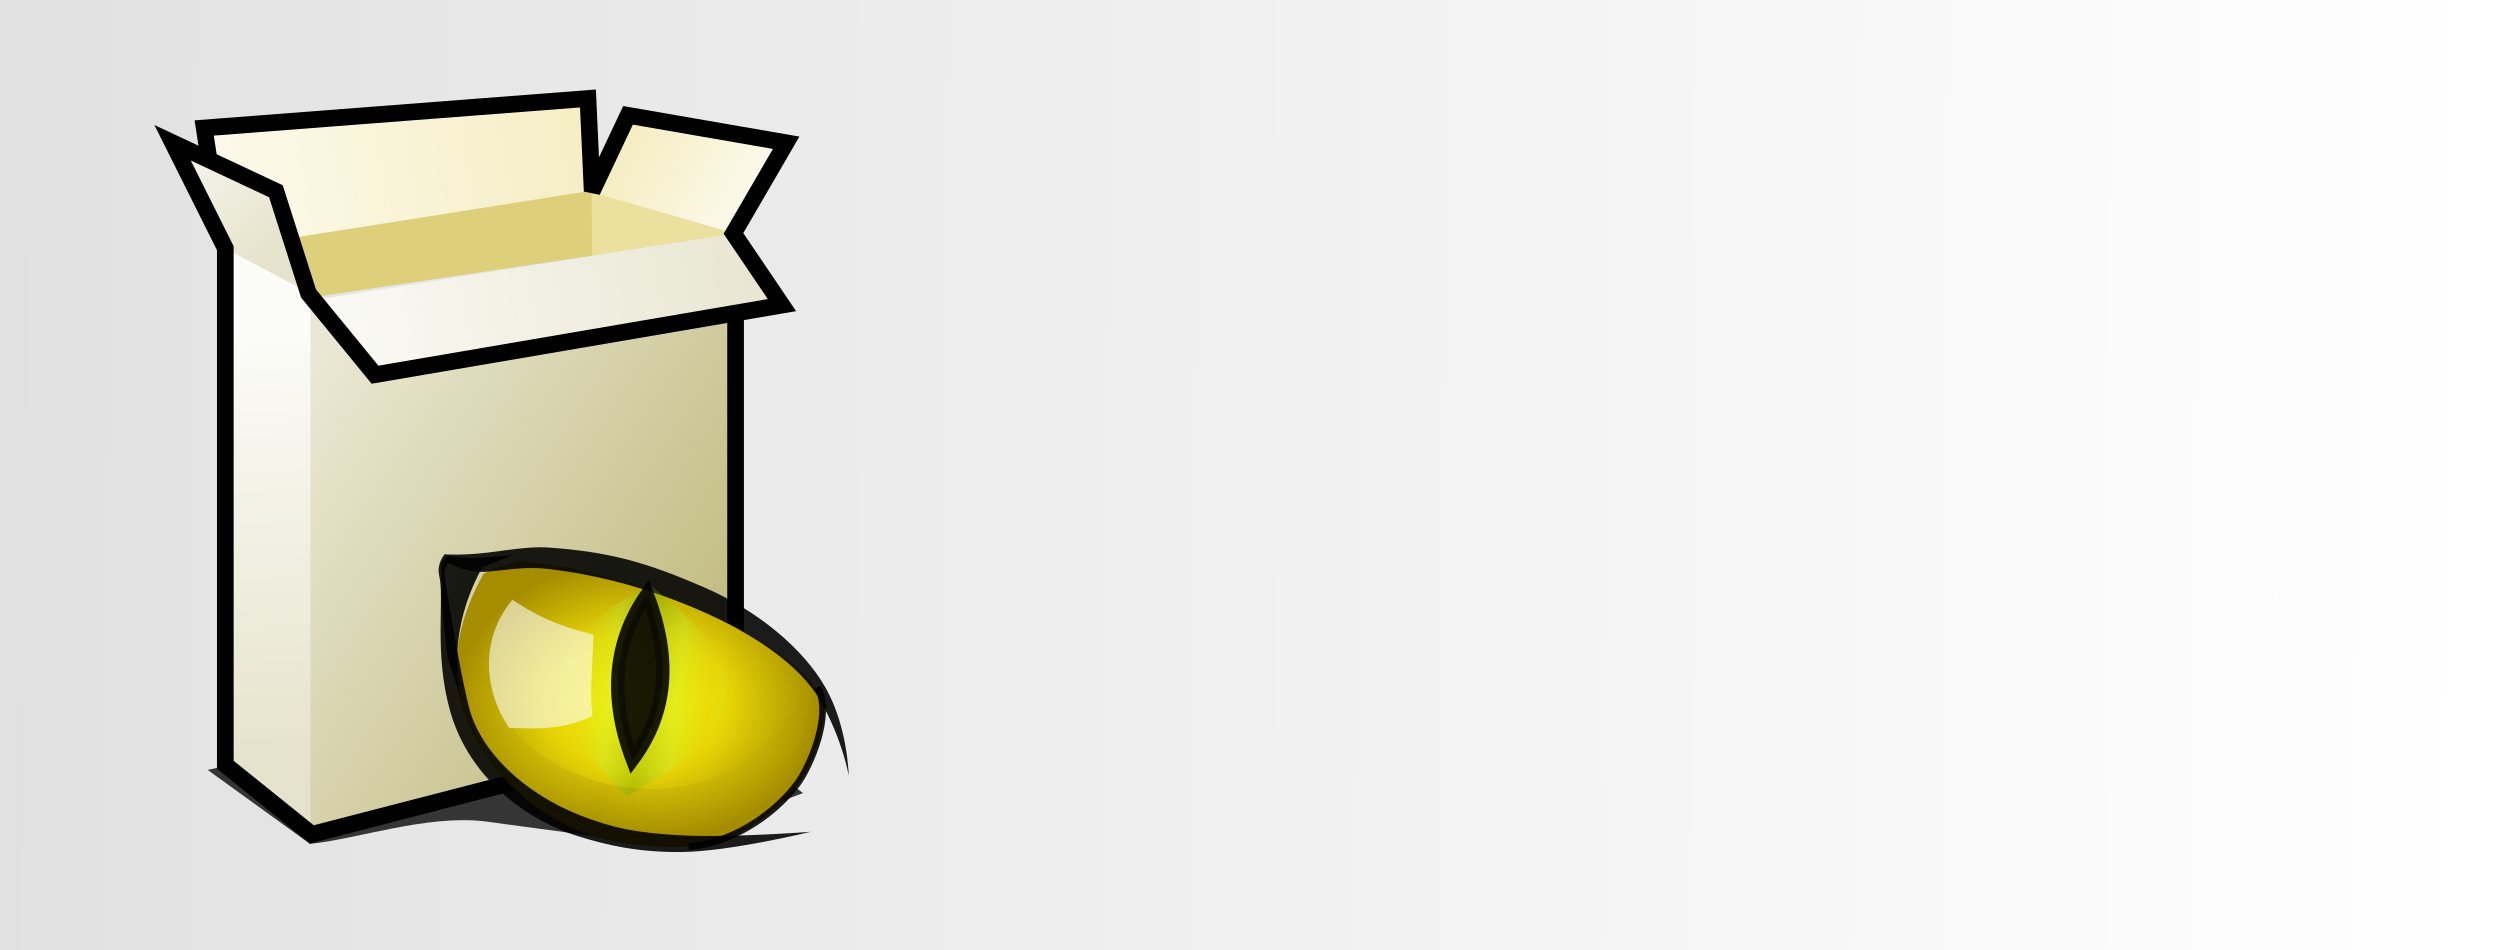 <?xml version="1.0" encoding="UTF-8" standalone="no"?>
<!-- Created with Inkscape (http://www.inkscape.org/) -->

<svg
   xmlns:dc="http://purl.org/dc/elements/1.1/"
   xmlns:cc="http://creativecommons.org/ns#"
   xmlns:rdf="http://www.w3.org/1999/02/22-rdf-syntax-ns#"
   xmlns:svg="http://www.w3.org/2000/svg"
   xmlns="http://www.w3.org/2000/svg"
   xmlns:xlink="http://www.w3.org/1999/xlink"
   xmlns:sodipodi="http://sodipodi.sourceforge.net/DTD/sodipodi-0.dtd"
   xmlns:inkscape="http://www.inkscape.org/namespaces/inkscape"
   width="150"
   height="57"
   id="svg2"
   version="1.1"
   inkscape:version="0.48.1 r9760"
   style="display:inline;enable-background:new"
   sodipodi:docname="CatEyeSetup-TopPane.svg"
   inkscape:export-filename="/home/imizus/Projects/CatEye/WinSetup/res/orange.bmp.png"
   inkscape:export-xdpi="90"
   inkscape:export-ydpi="90">
  <defs
     id="defs4">
    <linearGradient
       id="linearGradient4092">
      <stop
         style="stop-color:#e1e1e1;stop-opacity:1;"
         offset="0"
         id="stop4094" />
      <stop
         style="stop-color:#ffffff;stop-opacity:1;"
         offset="1"
         id="stop4096" />
    </linearGradient>
    <linearGradient
       id="linearGradient3982">
      <stop
         style="stop-color:#c80000;stop-opacity:1;"
         offset="0"
         id="stop3984" />
      <stop
         style="stop-color:#ffffff;stop-opacity:1;"
         offset="1"
         id="stop3986" />
    </linearGradient>
    <linearGradient
       id="linearGradient4203">
      <stop
         style="stop-color:#e6e3cc;stop-opacity:1;"
         offset="0"
         id="stop4205" />
      <stop
         style="stop-color:#fbfbf7;stop-opacity:1;"
         offset="1"
         id="stop4207" />
    </linearGradient>
    <linearGradient
       id="linearGradient4191">
      <stop
         style="stop-color:#bfb87b;stop-opacity:1;"
         offset="0"
         id="stop4193" />
      <stop
         style="stop-color:#eae8d4;stop-opacity:1;"
         offset="1"
         id="stop4195" />
    </linearGradient>
    <linearGradient
       id="linearGradient4108">
      <stop
         style="stop-color:#ffffff;stop-opacity:1;"
         offset="0"
         id="stop4110" />
      <stop
         style="stop-color:#e7e5cf;stop-opacity:1;"
         offset="1"
         id="stop4112" />
    </linearGradient>
    <linearGradient
       inkscape:collect="always"
       xlink:href="#linearGradient4108"
       id="linearGradient4114"
       x1="89.777"
       y1="19.337"
       x2="125.006"
       y2="12.897"
       gradientUnits="userSpaceOnUse"
       gradientTransform="matrix(1.002,0,0,1.002,-77.448,-5.893)" />
    <linearGradient
       inkscape:collect="always"
       xlink:href="#linearGradient4108-4"
       id="linearGradient4114-8"
       x1="89.777"
       y1="19.337"
       x2="125.006"
       y2="12.897"
       gradientUnits="userSpaceOnUse" />
    <linearGradient
       id="linearGradient4108-4">
      <stop
         style="stop-color:#ffffff;stop-opacity:1;"
         offset="0"
         id="stop4110-0" />
      <stop
         style="stop-color:#f5edc1;stop-opacity:1;"
         offset="1"
         id="stop4112-8" />
    </linearGradient>
    <linearGradient
       gradientTransform="matrix(1.002,0,0,1.002,-72.261,-13.104)"
       y2="12.392"
       x2="109.475"
       y1="18.453"
       x1="120.461"
       gradientUnits="userSpaceOnUse"
       id="linearGradient4131"
       xlink:href="#linearGradient4108-4"
       inkscape:collect="always" />
    <linearGradient
       inkscape:collect="always"
       xlink:href="#linearGradient4108-45"
       id="linearGradient4114-6"
       x1="89.777"
       y1="19.337"
       x2="125.006"
       y2="12.897"
       gradientUnits="userSpaceOnUse" />
    <linearGradient
       id="linearGradient4108-45">
      <stop
         style="stop-color:#ffffff;stop-opacity:1;"
         offset="0"
         id="stop4110-5" />
      <stop
         style="stop-color:#f5edc1;stop-opacity:1;"
         offset="1"
         id="stop4112-4" />
    </linearGradient>
    <linearGradient
       gradientTransform="matrix(1.002,0,0,1.002,-88.076,-12.978)"
       y2="12.897"
       x2="125.006"
       y1="19.337"
       x1="89.777"
       gradientUnits="userSpaceOnUse"
       id="linearGradient4131-7"
       xlink:href="#linearGradient4108-45"
       inkscape:collect="always" />
    <linearGradient
       inkscape:collect="always"
       xlink:href="#linearGradient4191"
       id="linearGradient4197"
       x1="122.913"
       y1="35.619"
       x2="96.296"
       y2="18.414"
       gradientUnits="userSpaceOnUse"
       gradientTransform="matrix(1.002,0,0,1.002,-77.448,-5.893)" />
    <linearGradient
       inkscape:collect="always"
       xlink:href="#linearGradient4203"
       id="linearGradient4209"
       x1="94.323"
       y1="42.507"
       x2="93.187"
       y2="17.253"
       gradientUnits="userSpaceOnUse"
       gradientTransform="matrix(1.002,0,0,1.002,-77.448,-5.893)" />
    <linearGradient
       inkscape:collect="always"
       xlink:href="#linearGradient4203"
       id="linearGradient4211"
       x1="93.692"
       y1="11.887"
       x2="86.569"
       y2="3.561"
       gradientUnits="userSpaceOnUse"
       gradientTransform="matrix(1.002,0,0,1.002,-77.448,-5.893)" />
    <filter
       inkscape:collect="always"
       id="filter4251"
       x="-0.067"
       width="1.135"
       y="-0.297"
       height="1.595"
       color-interpolation-filters="sRGB">
      <feGaussianBlur
         inkscape:collect="always"
         stdDeviation="1.084"
         id="feGaussianBlur4253" />
    </filter>
    <linearGradient
       inkscape:collect="always"
       xlink:href="#linearGradient5337"
       id="linearGradient5390"
       x1="327.361"
       y1="419.502"
       x2="447.931"
       y2="452.837"
       gradientUnits="userSpaceOnUse"
       spreadMethod="reflect"
       gradientTransform="translate(-180,491.429)" />
    <linearGradient
       id="linearGradient5337">
      <stop
         style="stop-color:#000000;stop-opacity:1;"
         offset="0"
         id="stop5339" />
      <stop
         style="stop-color:#000000;stop-opacity:0;"
         offset="1"
         id="stop5343" />
    </linearGradient>
    <linearGradient
       inkscape:collect="always"
       xlink:href="#linearGradient5173"
       id="linearGradient5249"
       x1="343.05"
       y1="393.014"
       x2="357.109"
       y2="393.591"
       gradientUnits="userSpaceOnUse"
       spreadMethod="reflect" />
    <linearGradient
       id="linearGradient5173">
      <stop
         style="stop-color:#4fa806;stop-opacity:1;"
         offset="0"
         id="stop5175" />
      <stop
         id="stop3795"
         offset="0.5"
         style="stop-color:#b5fc4b;stop-opacity:1;" />
      <stop
         style="stop-color:#b5ff1a;stop-opacity:0;"
         offset="1"
         id="stop5177" />
    </linearGradient>
    <radialGradient
       inkscape:collect="always"
       xlink:href="#linearGradient5212"
       id="radialGradient5218"
       cx="340.475"
       cy="396.345"
       fx="340.475"
       fy="396.345"
       r="133.725"
       gradientTransform="matrix(0.082,0,0,0.064,-15.533,1015.27)"
       gradientUnits="userSpaceOnUse" />
    <linearGradient
       id="linearGradient5212">
      <stop
         id="stop3793"
         offset="0"
         style="stop-color:#fff30d;stop-opacity:1;" />
      <stop
         style="stop-color:#e7d407;stop-opacity:1;"
         offset="0.5"
         id="stop3797" />
      <stop
         style="stop-color:#a68d00;stop-opacity:1;"
         offset="1"
         id="stop5216" />
    </linearGradient>
    <radialGradient
       r="133.725"
       fy="396.345"
       fx="340.475"
       cy="396.345"
       cx="340.475"
       gradientTransform="matrix(0.082,0,0,0.064,47.684,20.709)"
       gradientUnits="userSpaceOnUse"
       id="radialGradient4433"
       xlink:href="#linearGradient5212"
       inkscape:collect="always" />
    <radialGradient
       r="133.725"
       fy="396.345"
       fx="340.475"
       cy="396.345"
       cx="340.475"
       gradientTransform="matrix(0.082,0,0,0.064,47.684,20.709)"
       gradientUnits="userSpaceOnUse"
       id="radialGradient4433-2"
       xlink:href="#linearGradient5212-5"
       inkscape:collect="always" />
    <linearGradient
       id="linearGradient5212-5">
      <stop
         id="stop3793-4"
         offset="0"
         style="stop-color:#fff30d;stop-opacity:1;" />
      <stop
         style="stop-color:#e7d407;stop-opacity:1;"
         offset="0.5"
         id="stop3797-5" />
      <stop
         style="stop-color:#a68d00;stop-opacity:1;"
         offset="1"
         id="stop5216-9" />
    </linearGradient>
    <filter
       inkscape:collect="always"
       id="filter5181-6"
       color-interpolation-filters="sRGB">
      <feBlend
         inkscape:collect="always"
         mode="multiply"
         in2="BackgroundImage"
         id="feBlend5183-5" />
    </filter>
    <linearGradient
       inkscape:collect="always"
       xlink:href="#linearGradient5173-2"
       id="linearGradient5249-7"
       x1="343.05"
       y1="393.014"
       x2="357.109"
       y2="393.591"
       gradientUnits="userSpaceOnUse"
       spreadMethod="reflect" />
    <linearGradient
       id="linearGradient5173-2">
      <stop
         style="stop-color:#4fa806;stop-opacity:1;"
         offset="0"
         id="stop5175-1" />
      <stop
         id="stop3795-9"
         offset="0.5"
         style="stop-color:#b5fc4b;stop-opacity:1;" />
      <stop
         style="stop-color:#b5ff1a;stop-opacity:0;"
         offset="1"
         id="stop5177-7" />
    </linearGradient>
    <filter
       inkscape:collect="always"
       id="filter5396-1"
       x="-0.157"
       width="1.315"
       y="-0.044"
       height="1.089"
       color-interpolation-filters="sRGB">
      <feGaussianBlur
         inkscape:collect="always"
         stdDeviation="2.335"
         id="feGaussianBlur5398-8" />
    </filter>
    <filter
       color-interpolation-filters="sRGB"
       inkscape:collect="always"
       id="filter5181-0-2">
      <feBlend
         inkscape:collect="always"
         mode="multiply"
         in2="BackgroundImage"
         id="feBlend5183-7-5" />
    </filter>
    <linearGradient
       inkscape:collect="always"
       xlink:href="#linearGradient5337-4"
       id="linearGradient5390-1"
       x1="327.361"
       y1="419.502"
       x2="447.931"
       y2="452.837"
       gradientUnits="userSpaceOnUse"
       spreadMethod="reflect"
       gradientTransform="translate(-180,491.429)" />
    <linearGradient
       id="linearGradient5337-4">
      <stop
         style="stop-color:#000000;stop-opacity:1;"
         offset="0"
         id="stop5339-8" />
      <stop
         style="stop-color:#000000;stop-opacity:0;"
         offset="1"
         id="stop5343-2" />
    </linearGradient>
    <filter
       inkscape:collect="always"
       id="filter5368-4"
       color-interpolation-filters="sRGB">
      <feGaussianBlur
         inkscape:collect="always"
         stdDeviation="2.65"
         id="feGaussianBlur5370-2" />
    </filter>
    <radialGradient
       r="133.725"
       fy="396.345"
       fx="340.475"
       cy="396.345"
       cx="340.475"
       gradientTransform="matrix(0.134,0,0,0.104,8.832,-15.268)"
       gradientUnits="userSpaceOnUse"
       id="radialGradient4550"
       xlink:href="#linearGradient5212-5"
       inkscape:collect="always" />
    <linearGradient
       inkscape:collect="always"
       xlink:href="#linearGradient5337-4-3"
       id="linearGradient5390-1-6"
       x1="327.361"
       y1="419.502"
       x2="447.931"
       y2="452.837"
       gradientUnits="userSpaceOnUse"
       spreadMethod="reflect"
       gradientTransform="translate(-180,491.429)" />
    <linearGradient
       id="linearGradient5337-4-3">
      <stop
         style="stop-color:#000000;stop-opacity:1;"
         offset="0"
         id="stop5339-8-9" />
      <stop
         style="stop-color:#000000;stop-opacity:0;"
         offset="1"
         id="stop5343-2-0" />
    </linearGradient>
    <linearGradient
       inkscape:collect="always"
       xlink:href="#linearGradient5173-2-1"
       id="linearGradient5249-7-3"
       x1="343.05"
       y1="393.014"
       x2="357.109"
       y2="393.591"
       gradientUnits="userSpaceOnUse"
       spreadMethod="reflect" />
    <linearGradient
       id="linearGradient5173-2-1">
      <stop
         style="stop-color:#575757;stop-opacity:1;"
         offset="0"
         id="stop5175-1-0" />
      <stop
         id="stop3795-9-0"
         offset="0.5"
         style="stop-color:#a3a3a3;stop-opacity:1;" />
      <stop
         style="stop-color:#8c8c8c;stop-opacity:0;"
         offset="1"
         id="stop5177-7-5" />
    </linearGradient>
    <radialGradient
       r="133.725"
       fy="396.345"
       fx="340.475"
       cy="396.345"
       cx="340.475"
       gradientTransform="matrix(0.134,0,0,0.104,8.832,-15.268)"
       gradientUnits="userSpaceOnUse"
       id="radialGradient4550-0"
       xlink:href="#linearGradient5212-5-1"
       inkscape:collect="always" />
    <linearGradient
       id="linearGradient5212-5-1">
      <stop
         id="stop3793-4-7"
         offset="0"
         style="stop-color:#868686;stop-opacity:1;" />
      <stop
         style="stop-color:#777777;stop-opacity:1;"
         offset="0.5"
         id="stop3797-5-9" />
      <stop
         style="stop-color:#535353;stop-opacity:1;"
         offset="1"
         id="stop5216-9-1" />
    </linearGradient>
    <radialGradient
       r="133.725"
       fy="396.345"
       fx="340.475"
       cy="396.345"
       cx="340.475"
       gradientTransform="matrix(0.577,0,0,0.449,-73.714,-80.285)"
       gradientUnits="userSpaceOnUse"
       id="radialGradient3901"
       xlink:href="#linearGradient5212-5-1"
       inkscape:collect="always" />
    <linearGradient
       inkscape:collect="always"
       xlink:href="#linearGradient3982"
       id="linearGradient3988"
       x1="83.571"
       y1="308.286"
       x2="85.714"
       y2="4.714"
       gradientUnits="userSpaceOnUse" />
    <linearGradient
       inkscape:collect="always"
       xlink:href="#linearGradient3982-0"
       id="linearGradient3988-6"
       x1="83.571"
       y1="308.286"
       x2="85.714"
       y2="4.714"
       gradientUnits="userSpaceOnUse" />
    <linearGradient
       id="linearGradient3982-0">
      <stop
         style="stop-color:#c80000;stop-opacity:1;"
         offset="0"
         id="stop3984-1" />
      <stop
         style="stop-color:#ffffff;stop-opacity:1;"
         offset="1"
         id="stop3986-0" />
    </linearGradient>
    <linearGradient
       inkscape:collect="always"
       xlink:href="#linearGradient5337-4"
       id="linearGradient4083"
       gradientUnits="userSpaceOnUse"
       gradientTransform="translate(-180,491.429)"
       spreadMethod="reflect"
       x1="327.361"
       y1="419.502"
       x2="447.931"
       y2="452.837" />
    <linearGradient
       inkscape:collect="always"
       xlink:href="#linearGradient5173-2"
       id="linearGradient4085"
       gradientUnits="userSpaceOnUse"
       spreadMethod="reflect"
       x1="343.05"
       y1="393.014"
       x2="357.109"
       y2="393.591" />
    <radialGradient
       inkscape:collect="always"
       xlink:href="#linearGradient5212-5"
       id="radialGradient4087"
       gradientUnits="userSpaceOnUse"
       gradientTransform="matrix(0.082,0,0,0.064,10.346,7.788)"
       cx="340.475"
       cy="396.345"
       fx="340.475"
       fy="396.345"
       r="133.725" />
    <linearGradient
       inkscape:collect="always"
       xlink:href="#linearGradient4092"
       id="linearGradient4098"
       x1="-1.01"
       y1="30.231"
       x2="148.998"
       y2="31.241"
       gradientUnits="userSpaceOnUse" />
  </defs>
  <sodipodi:namedview
     id="base"
     pagecolor="#ffffff"
     bordercolor="#666666"
     borderopacity="1.0"
     inkscape:pageopacity="0.0"
     inkscape:pageshadow="2"
     inkscape:zoom="1.979899"
     inkscape:cx="-47.817211"
     inkscape:cy="16.957582"
     inkscape:document-units="px"
     inkscape:current-layer="layer3"
     showgrid="false"
     inkscape:window-width="1280"
     inkscape:window-height="949"
     inkscape:window-x="0"
     inkscape:window-y="24"
     inkscape:window-maximized="1" />
  <g
     inkscape:groupmode="layer"
     id="layer8"
     inkscape:label="wall"
     sodipodi:insensitive="true">
    <rect
       style="fill:url(#linearGradient4098);fill-opacity:1;stroke:none"
       id="rect4090"
       width="161.119"
       height="66.165"
       x="-5.556"
       y="-4.619" />
  </g>
  <g
     inkscape:groupmode="layer"
     id="layer5"
     inkscape:label="shadow"
     transform="translate(0,9)"
     sodipodi:insensitive="true">
    <path
       style="fill:#353535;fill-opacity:1;stroke:none;filter:url(#filter4251)"
       d="m 13.181,47.865 c 2.955,-0.298 7.34,-1.845 11.008,-1.429 l 11.228,1.515 8.937,-3.299 -10.186,-7.611 -27.459,6.148 z"
       id="path4233"
       inkscape:connector-curvature="0"
       sodipodi:nodetypes="ccccccc"
       transform="matrix(0.949,0,0,0.949,6.093,-3.791)" />
  </g>
  <g
     inkscape:groupmode="layer"
     id="layer4"
     inkscape:label="vector-fill"
     style="display:inline"
     transform="translate(0,9)"
     sodipodi:insensitive="true">
    <path
       style="fill:#decf7b;fill-opacity:1;stroke:none"
       d="M 17.403,5.036 35.561,2.317 35.593,6.334 18.988,8.801 z"
       id="path4199"
       inkscape:connector-curvature="0"
       sodipodi:nodetypes="ccccc" />
    <path
       style="fill:#ece09f;fill-opacity:1;stroke:none"
       d="m 44.101,5.037 -8.603,-2.562 0.032,3.859 z"
       id="path4201"
       inkscape:connector-curvature="0"
       sodipodi:nodetypes="cccc" />
    <path
       style="fill:url(#linearGradient4131);fill-opacity:1;stroke:none;display:inline"
       d="m 37.68,-2.333 9.362,1.898 -2.91,5.44 -8.603,-2.467 z"
       id="path3319-0"
       inkscape:connector-curvature="0"
       sodipodi:nodetypes="ccccc" />
    <path
       style="fill:url(#linearGradient4131-7);fill-opacity:1;stroke:none;display:inline"
       d="m 12.377,-1.321 22.899,-1.645 0,5.44 -21.634,3.416 z"
       id="path3319-05"
       inkscape:connector-curvature="0"
       sodipodi:nodetypes="ccccc" />
    <path
       style="fill:url(#linearGradient4211);fill-opacity:1;stroke:none"
       d="m 13.358,5.859 5.725,3.068 -2.53,-6.705 -6.199,-2.783 z"
       id="path4167"
       inkscape:connector-curvature="0"
       sodipodi:nodetypes="ccccc" />
    <path
       style="fill:url(#linearGradient4209);fill-opacity:1;stroke:none"
       d="m 13.263,5.764 5.946,3.163 -0.506,31.882 -5.44,-3.922 z"
       id="path4169"
       inkscape:connector-curvature="0" />
    <path
       style="fill:url(#linearGradient4197);fill-opacity:1;stroke:none;display:inline"
       d="m 18.631,41.127 0,-32.384 3.936,4.831 21.47,-4.115 0,24.87 z"
       id="path4171"
       inkscape:connector-curvature="0" />
    <path
       style="fill:url(#linearGradient4114);fill-opacity:1;stroke:none"
       d="M 19.336,8.927 44.133,5.005 46.916,9.307 22.499,13.355 z"
       id="path3319"
       inkscape:connector-curvature="0" />
  </g>
  <g
     inkscape:groupmode="layer"
     id="layer3"
     inkscape:label="vector-lines"
     style="display:inline"
     transform="translate(0,9)">
    <path
       style="fill:none;stroke:#000000;stroke-width:1;stroke-linecap:butt;stroke-linejoin:miter;stroke-miterlimit:4;stroke-opacity:1;stroke-dasharray:none"
       d="m 12.504,0.324 -0.253,-1.645 23.026,-1.771 0.253,5.567 2.151,-4.555 9.489,1.645 -3.163,5.44 2.91,4.302 -24.417,4.175 -3.988,-4.871 -1.958,-6.136 -6.199,-2.91 3.163,6.326 0,30.996 5.187,4.175 25.43,-6.579 0,-24.67"
       id="path3299"
       inkscape:connector-curvature="0"
       sodipodi:nodetypes="ccccccccccccccccc" />
  </g>
  <g
     inkscape:groupmode="layer"
     id="layer6"
     inkscape:label="eye"
     style="display:inline"
     transform="translate(0,9)"
     sodipodi:insensitive="true">
    <path
       id="path5142-0"
       style="fill:url(#radialGradient4087);fill-opacity:1;stroke:none;display:inline;enable-background:new"
       d="m 31.293,24.648 c -1.182,0.264 -1.885,0.528 -2.29,0.791 -1.329,2.424 -2.087,5.048 -1.275,8.12 0.656,1.635 2.2,5.077 6.684,7.139 1.796,0.826 3.618,1.152 6.815,1.117 2.359,-0.296 4.229,-0.915 6.623,-3.772 0.75,-0.894 1.795,-3.428 1.561,-4.918 -1.668,-3.93 -11.564,-7.665 -16.931,-8.308 z"
       inkscape:connector-curvature="0"
       sodipodi:nodetypes="cccscsccc" />
    <path
       style="opacity:0.94;fill:#000000;stroke:none;display:inline;filter:url(#filter5181-6);enable-background:new"
       d="m 29.906,888.448 -9.596,-30.052 -4.546,-41.669 0,-26.769 4.041,-5.556 18.688,1.768 28.789,-2.273 -5.808,2.525 -15.91,6.566 C 30.254,820.988 23.007,853.298 29.906,888.448 z"
       id="path5185"
       inkscape:connector-curvature="0"
       sodipodi:nodetypes="cccccccccc"
       transform="matrix(0.082,0,0,0.082,25.187,-39.965)" />
    <path
       style="font-size:medium;font-style:normal;font-variant:normal;font-weight:normal;font-stretch:normal;text-indent:0;text-align:start;text-decoration:none;line-height:normal;letter-spacing:normal;word-spacing:normal;text-transform:none;direction:ltr;block-progression:tb;writing-mode:lr-tb;text-anchor:start;baseline-shift:baseline;opacity:0.94;color:#000000;fill:#000000;fill-opacity:1;stroke:none;stroke-width:4;marker:none;visibility:visible;display:inline;overflow:visible;filter:url(#filter5181-6);enable-background:accumulate;font-family:Sans;-inkscape-font-specification:Sans"
       d="m 28.803,22.415 c -1.378,0.164 -2.415,0.107 -2.415,0.107 l -0.115,-0.02 c -0.168,0.213 -0.351,0.521 -0.368,1.003 l 0.045,0.301 c 0.324,1.355 -0.329,4.572 0.645,8.038 1.159,4.122 4.722,6.569 7.604,7.461 1.727,0.535 3.509,0.962 6.116,0.949 2.893,-0.014 7.77,-1.207 7.77,-1.207 0,0 -4.624,0.353 -7.499,0.223 -2.912,-0.132 -4.413,-0.486 -6.22,-1.193 -3.378,-1.323 -5.928,-3.797 -6.62,-6.356 -0.563,-2.082 -1.518,-8.025 -1.515,-8.131 l 0.22,-0.568 c 0.158,0.024 1.07,0.636 2.376,0.527 1.28,-0.107 2.271,-0.324 3.671,-0.156 2.645,0.317 5.699,1.046 8.898,2.427 3.199,1.381 6.041,3.252 7.292,5.469 1.306,2.314 1.657,4.411 1.657,4.411 0,0 -0.045,-2.874 -1.373,-5.227 -1.316,-2.331 -4.048,-4.613 -7.28,-6.008 -3.233,-1.395 -5.477,-2.107 -9.321,-2.359 -1.075,-0.07 -2.671,0.203 -3.57,0.31 z"
       id="path3838"
       inkscape:connector-curvature="0"
       sodipodi:nodetypes="cccccssscsssccsssscssssc"
       transform="matrix(1.007,0,0,1.007,0.224,1.587)" />
    <path
       style="opacity:0.94;fill:none;stroke:#000000;stroke-width:0.4;stroke-linecap:butt;stroke-linejoin:miter;stroke-miterlimit:4;stroke-opacity:1;stroke-dasharray:none;display:inline;filter:url(#filter5181-6);enable-background:new"
       d="m 40.806,39.926 c 2.348,-0.149 4.969,-1.733 6.473,-3.735 0.708,-0.943 2.136,-4.086 1.214,-5.754"
       id="path5140"
       inkscape:connector-curvature="0"
       sodipodi:nodetypes="csc"
       transform="matrix(1.007,0,0,1.007,0.224,1.587)" />
    <path
       style="opacity:0.512;fill:url(#linearGradient4085);fill-opacity:1;stroke:none;display:inline;filter:url(#filter5396-1);enable-background:new"
       d="m 339.299,453.095 c 32.734,-45.539 22.606,-82.432 5.257,-120.376 -28.092,36.052 -21.927,76.728 -5.257,120.376 z"
       id="path5144-3"
       inkscape:connector-curvature="0"
       sodipodi:nodetypes="ccc"
       transform="matrix(0.281,0,0,0.105,-57.756,-8.8)" />
    <path
       style="opacity:0.94;fill:#000000;stroke:#000000;stroke-width:9.774;stroke-linecap:butt;stroke-linejoin:miter;stroke-miterlimit:4;stroke-opacity:1;stroke-dasharray:none;display:inline;filter:url(#filter5181-0-2);enable-background:new"
       d="m 153.519,930.86 c 25.528,-34.407 28.917,-73.596 10.714,-121.429 -23.406,33.083 -28.865,73.655 -10.714,121.429 z"
       id="path5144"
       inkscape:connector-curvature="0"
       sodipodi:nodetypes="ccc"
       transform="matrix(0.082,0,0,0.082,25.362,-39.732)" />
    <path
       style="opacity:0.267;fill:url(#linearGradient4083);fill-opacity:1;stroke:none;display:inline;filter:url(#filter5368-4);enable-background:new"
       d="m 47.284,793.752 c 0,0 -4.722,39.987 -1.515,59.599 3.094,18.922 3.863,31.987 19.698,54.043 14.142,19.698 47.184,42.234 86.873,46.467 37.881,4.041 67.131,-3.686 96.47,-28.284 25.814,-21.643 37.881,-51.013 37.881,-51.013 0,0 11.617,4.546 9.091,14.647 -2.525,10.102 -4.546,22.728 -4.546,22.728 l -9.596,24.244 -12.627,17.678 -20.203,17.173 -19.698,12.122 -25.759,8.586 -47.982,-1.01 c 0,0 -76.772,-6.566 -114.652,-77.277 -37.881,-70.711 6.566,-119.703 6.566,-119.703 z"
       id="path5319"
       inkscape:connector-curvature="0"
       sodipodi:nodetypes="csssscscccccccsc"
       transform="matrix(0.082,0,0,0.082,25.187,-39.965)" />
    <path
       style="opacity:0.593;fill:#fbffff;fill-opacity:1;stroke:none;display:inline;enable-background:new"
       d="m 35.553,33.965 c -0.168,-1.418 -0.046,-2.263 0.059,-4.888 -2.318,-0.575 -3.346,-1.108 -4.873,-2.089 -2.27,2.762 -1.359,6.013 -0.192,7.684 1.574,0.048 3.127,0.159 5.006,-0.707 z"
       id="path5372"
       inkscape:connector-curvature="0"
       sodipodi:nodetypes="ccccc" />
  </g>
</svg>
